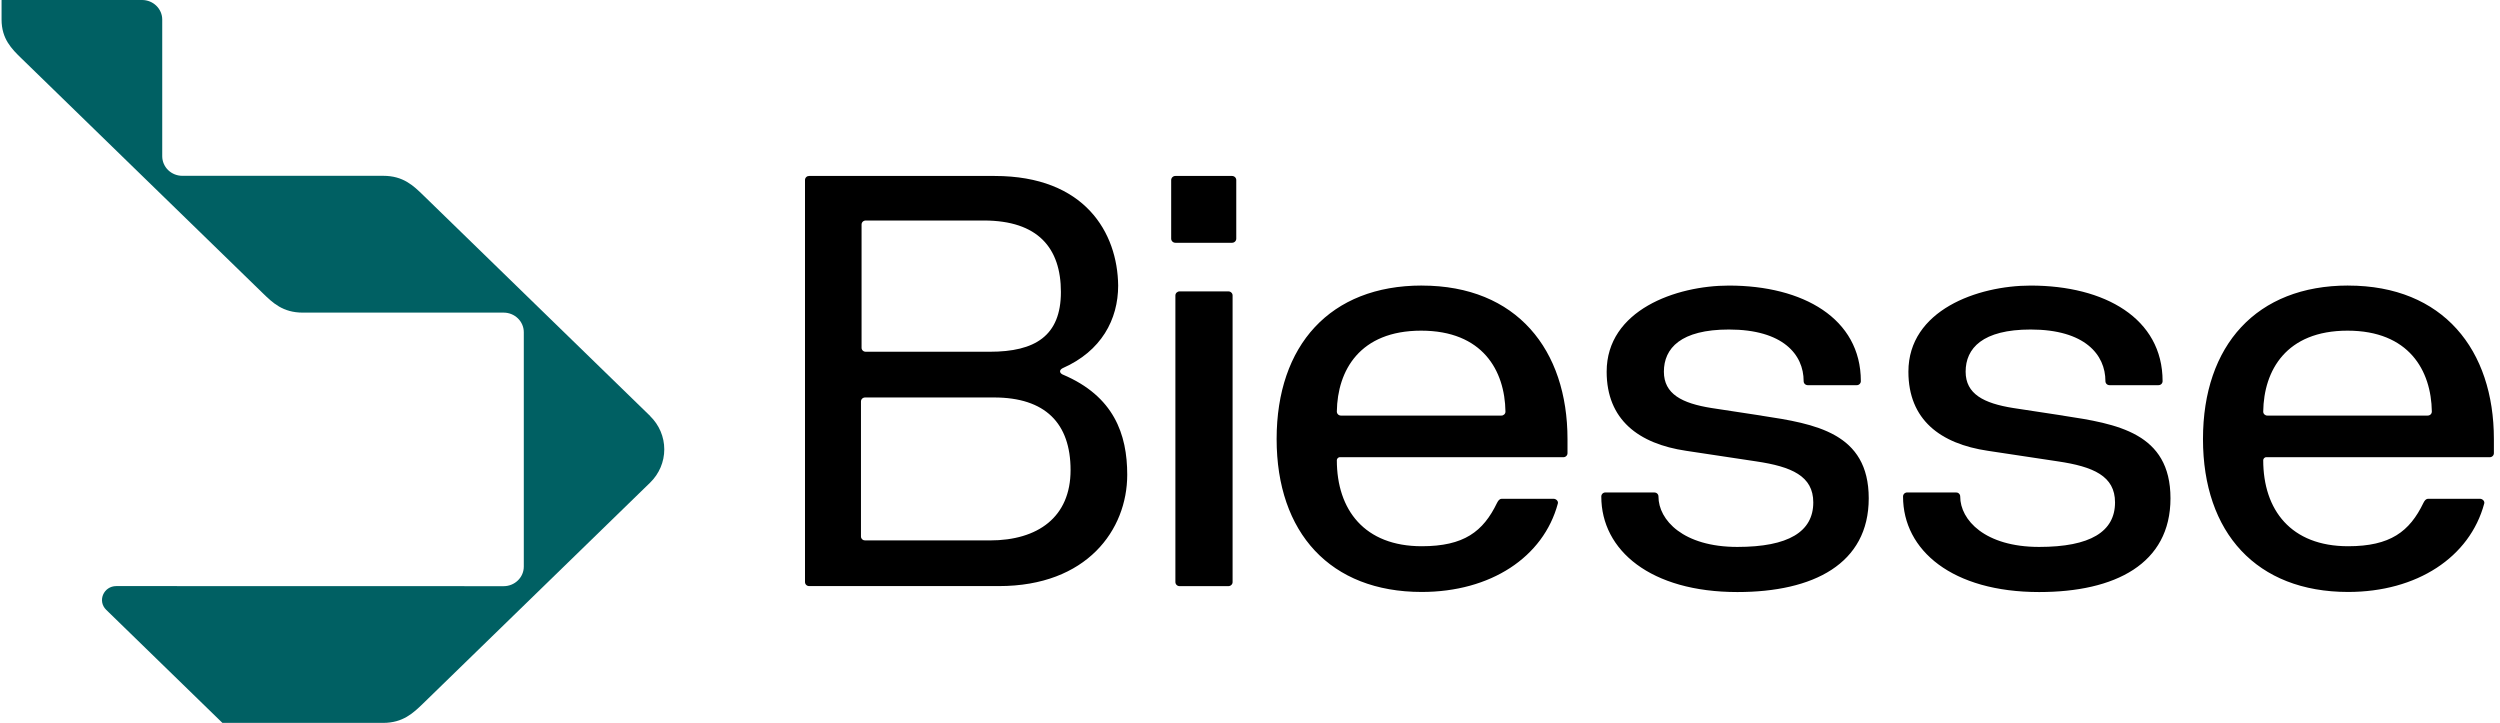 <svg width="83" height="24" viewBox="0 0 83 24" fill="none" xmlns="http://www.w3.org/2000/svg">
<g clip-path="url(#clip0_1_511)">
<path d="M21.59 13.816L14.056 6.486C13.723 6.163 13.389 5.837 12.723 5.837H6.053C5.876 5.837 5.707 5.768 5.582 5.647C5.457 5.525 5.387 5.36 5.386 5.188V0.649C5.386 0.293 5.086 0 4.718 0H0.056C0.056 0 0.052 0 0.052 0.003V0.649C0.052 1.289 0.384 1.621 0.72 1.946L8.721 9.73C9.054 10.054 9.389 10.379 10.054 10.379H16.722C17.089 10.379 17.39 10.67 17.39 11.029V18.812C17.39 19.169 17.09 19.461 16.722 19.461L3.862 19.458C3.439 19.458 3.227 19.955 3.526 20.246L7.384 24H12.719C13.377 24 13.72 23.674 14.052 23.351L21.586 16.022C21.886 15.729 22.054 15.332 22.054 14.919C22.054 14.505 21.886 14.108 21.586 13.816H21.59Z" fill="#006063"/>
<path d="M47.202 9.48C44.162 9.48 42.384 11.463 42.384 14.576C42.384 17.688 44.164 19.653 47.202 19.653C49.482 19.653 51.242 18.504 51.721 16.715C51.742 16.637 51.661 16.56 51.582 16.56H49.862C49.781 16.56 49.743 16.619 49.702 16.695C49.242 17.649 48.603 18.135 47.202 18.135C45.303 18.135 44.383 16.93 44.383 15.276C44.383 15.237 44.423 15.179 44.482 15.179H51.901C51.92 15.18 51.938 15.177 51.955 15.17C51.972 15.163 51.988 15.153 52.001 15.14C52.014 15.128 52.024 15.113 52.031 15.096C52.038 15.079 52.041 15.062 52.041 15.044V14.578C52.041 11.62 50.362 9.481 47.202 9.481V9.48ZM49.842 13.797H44.523C44.504 13.798 44.486 13.795 44.469 13.788C44.451 13.781 44.436 13.771 44.423 13.759C44.41 13.746 44.4 13.731 44.393 13.714C44.386 13.697 44.383 13.68 44.383 13.662C44.403 12.299 45.143 10.978 47.182 10.978C49.222 10.978 49.961 12.301 49.981 13.662C49.982 13.68 49.979 13.698 49.972 13.714C49.965 13.731 49.955 13.746 49.942 13.759C49.929 13.771 49.913 13.781 49.896 13.788C49.879 13.795 49.861 13.798 49.842 13.797ZM58.48 13.799L56.821 13.546C55.841 13.39 55.241 13.08 55.241 12.34C55.241 11.562 55.801 10.94 57.401 10.94C59.201 10.94 59.881 11.776 59.881 12.653C59.881 12.731 59.941 12.788 60.021 12.788H61.64C61.658 12.789 61.677 12.786 61.694 12.779C61.711 12.772 61.726 12.762 61.739 12.75C61.752 12.737 61.763 12.722 61.77 12.705C61.777 12.689 61.78 12.671 61.78 12.653C61.78 10.57 59.859 9.481 57.4 9.481C55.639 9.481 53.341 10.299 53.341 12.34C53.341 13.935 54.4 14.733 55.981 14.967L58.301 15.317C59.481 15.492 60.201 15.803 60.201 16.68C60.201 17.652 59.38 18.158 57.68 18.158C55.881 18.158 55.061 17.263 55.061 16.485C55.061 16.467 55.058 16.449 55.051 16.432C55.044 16.416 55.034 16.4 55.021 16.388C55.008 16.375 54.992 16.365 54.975 16.358C54.958 16.352 54.94 16.349 54.921 16.349H53.302C53.284 16.349 53.266 16.352 53.248 16.359C53.231 16.365 53.216 16.375 53.203 16.388C53.19 16.401 53.18 16.416 53.173 16.432C53.166 16.449 53.163 16.467 53.163 16.485C53.163 18.274 54.802 19.656 57.682 19.656C60.202 19.656 62.042 18.722 62.042 16.544C62.042 14.365 60.261 14.072 58.482 13.801L58.48 13.799ZM68.499 13.799L66.839 13.546C65.859 13.39 65.259 13.08 65.259 12.34C65.259 11.562 65.819 10.94 67.419 10.94C69.219 10.94 69.9 11.776 69.9 12.653C69.9 12.731 69.96 12.788 70.039 12.788H71.658C71.739 12.788 71.798 12.73 71.798 12.653C71.798 10.57 69.878 9.481 67.418 9.481C65.657 9.481 63.359 10.299 63.359 12.34C63.359 13.935 64.418 14.733 65.999 14.967L68.319 15.317C69.499 15.492 70.219 15.803 70.219 16.68C70.219 17.652 69.398 18.158 67.699 18.158C65.9 18.158 65.079 17.263 65.079 16.485C65.08 16.467 65.076 16.449 65.069 16.432C65.063 16.416 65.052 16.401 65.039 16.388C65.026 16.375 65.011 16.365 64.994 16.358C64.977 16.352 64.958 16.349 64.94 16.349H63.321C63.302 16.349 63.284 16.352 63.267 16.359C63.25 16.365 63.234 16.375 63.221 16.388C63.208 16.401 63.198 16.416 63.191 16.432C63.184 16.449 63.181 16.467 63.181 16.485C63.181 18.274 64.82 19.656 67.7 19.656C70.221 19.656 72.06 18.722 72.06 16.544C72.06 14.365 70.28 14.072 68.5 13.801L68.499 13.799ZM35.283 12.436C35.164 12.378 35.164 12.281 35.283 12.222C36.563 11.658 37.123 10.608 37.123 9.48C37.103 7.729 36.023 5.842 33.024 5.842H26.865C26.847 5.842 26.828 5.845 26.811 5.851C26.794 5.858 26.779 5.868 26.766 5.881C26.753 5.894 26.742 5.909 26.736 5.925C26.729 5.942 26.726 5.96 26.726 5.978V19.322C26.726 19.401 26.787 19.458 26.866 19.458H33.165C36.086 19.458 37.424 17.59 37.424 15.761C37.424 14.418 36.983 13.154 35.283 12.435V12.436ZM28.604 7.456C28.604 7.378 28.665 7.321 28.744 7.321H32.663C34.462 7.321 35.222 8.235 35.222 9.694C35.222 11.153 34.363 11.678 32.863 11.678H28.743C28.725 11.678 28.706 11.675 28.689 11.668C28.672 11.662 28.656 11.652 28.643 11.639C28.63 11.626 28.62 11.611 28.613 11.594C28.606 11.578 28.603 11.56 28.604 11.542V7.456H28.604ZM32.863 17.942H28.723C28.705 17.942 28.686 17.939 28.669 17.933C28.652 17.926 28.637 17.916 28.624 17.903C28.611 17.89 28.6 17.875 28.593 17.859C28.587 17.842 28.583 17.824 28.584 17.806V13.331C28.584 13.253 28.645 13.196 28.723 13.196H33.002C34.702 13.196 35.543 14.051 35.543 15.608C35.543 17.165 34.463 17.942 32.863 17.942ZM40.904 5.842H39.023C39.005 5.842 38.986 5.845 38.969 5.852C38.953 5.859 38.937 5.869 38.924 5.882C38.911 5.894 38.901 5.909 38.894 5.926C38.887 5.942 38.883 5.96 38.883 5.978V7.924C38.883 7.999 38.946 8.06 39.023 8.06H40.904C40.941 8.06 40.977 8.046 41.003 8.02C41.029 7.995 41.044 7.96 41.044 7.924V5.978C41.044 5.942 41.029 5.907 41.003 5.882C40.977 5.856 40.941 5.842 40.904 5.842ZM40.783 9.674H39.162C39.125 9.674 39.09 9.689 39.063 9.714C39.037 9.739 39.023 9.774 39.023 9.81V19.324C39.023 19.399 39.085 19.46 39.162 19.46H40.783C40.801 19.46 40.819 19.456 40.836 19.449C40.853 19.443 40.868 19.433 40.881 19.42C40.894 19.407 40.905 19.392 40.912 19.376C40.919 19.36 40.922 19.342 40.922 19.324V9.81C40.922 9.792 40.919 9.774 40.912 9.758C40.905 9.741 40.894 9.726 40.881 9.714C40.868 9.701 40.853 9.691 40.836 9.684C40.819 9.678 40.801 9.674 40.783 9.674ZM77.958 9.48C74.919 9.48 73.139 11.463 73.139 14.576C73.139 17.688 74.92 19.653 77.958 19.653C80.238 19.653 81.998 18.504 82.477 16.715C82.498 16.637 82.417 16.56 82.338 16.56H80.618C80.537 16.56 80.498 16.619 80.458 16.695C79.998 17.649 79.358 18.135 77.958 18.135C76.058 18.135 75.139 16.93 75.139 15.276C75.139 15.237 75.179 15.179 75.238 15.179H82.657C82.676 15.18 82.694 15.177 82.711 15.17C82.728 15.163 82.744 15.153 82.757 15.14C82.77 15.128 82.78 15.113 82.787 15.096C82.794 15.079 82.797 15.062 82.797 15.044V14.578C82.797 11.62 81.117 9.481 77.958 9.481V9.48ZM80.598 13.797H75.278C75.26 13.798 75.241 13.795 75.224 13.788C75.207 13.781 75.191 13.771 75.178 13.759C75.165 13.746 75.155 13.731 75.148 13.714C75.142 13.697 75.138 13.68 75.139 13.662C75.159 12.299 75.898 10.978 77.938 10.978C79.978 10.978 80.717 12.301 80.737 13.662C80.737 13.74 80.677 13.797 80.598 13.797Z" fill="black"/>
</g>
<defs>
<clipPath id="clip0_1_511">
<rect width="83" height="24" fill="white"/>
</clipPath>
</defs>
</svg>

